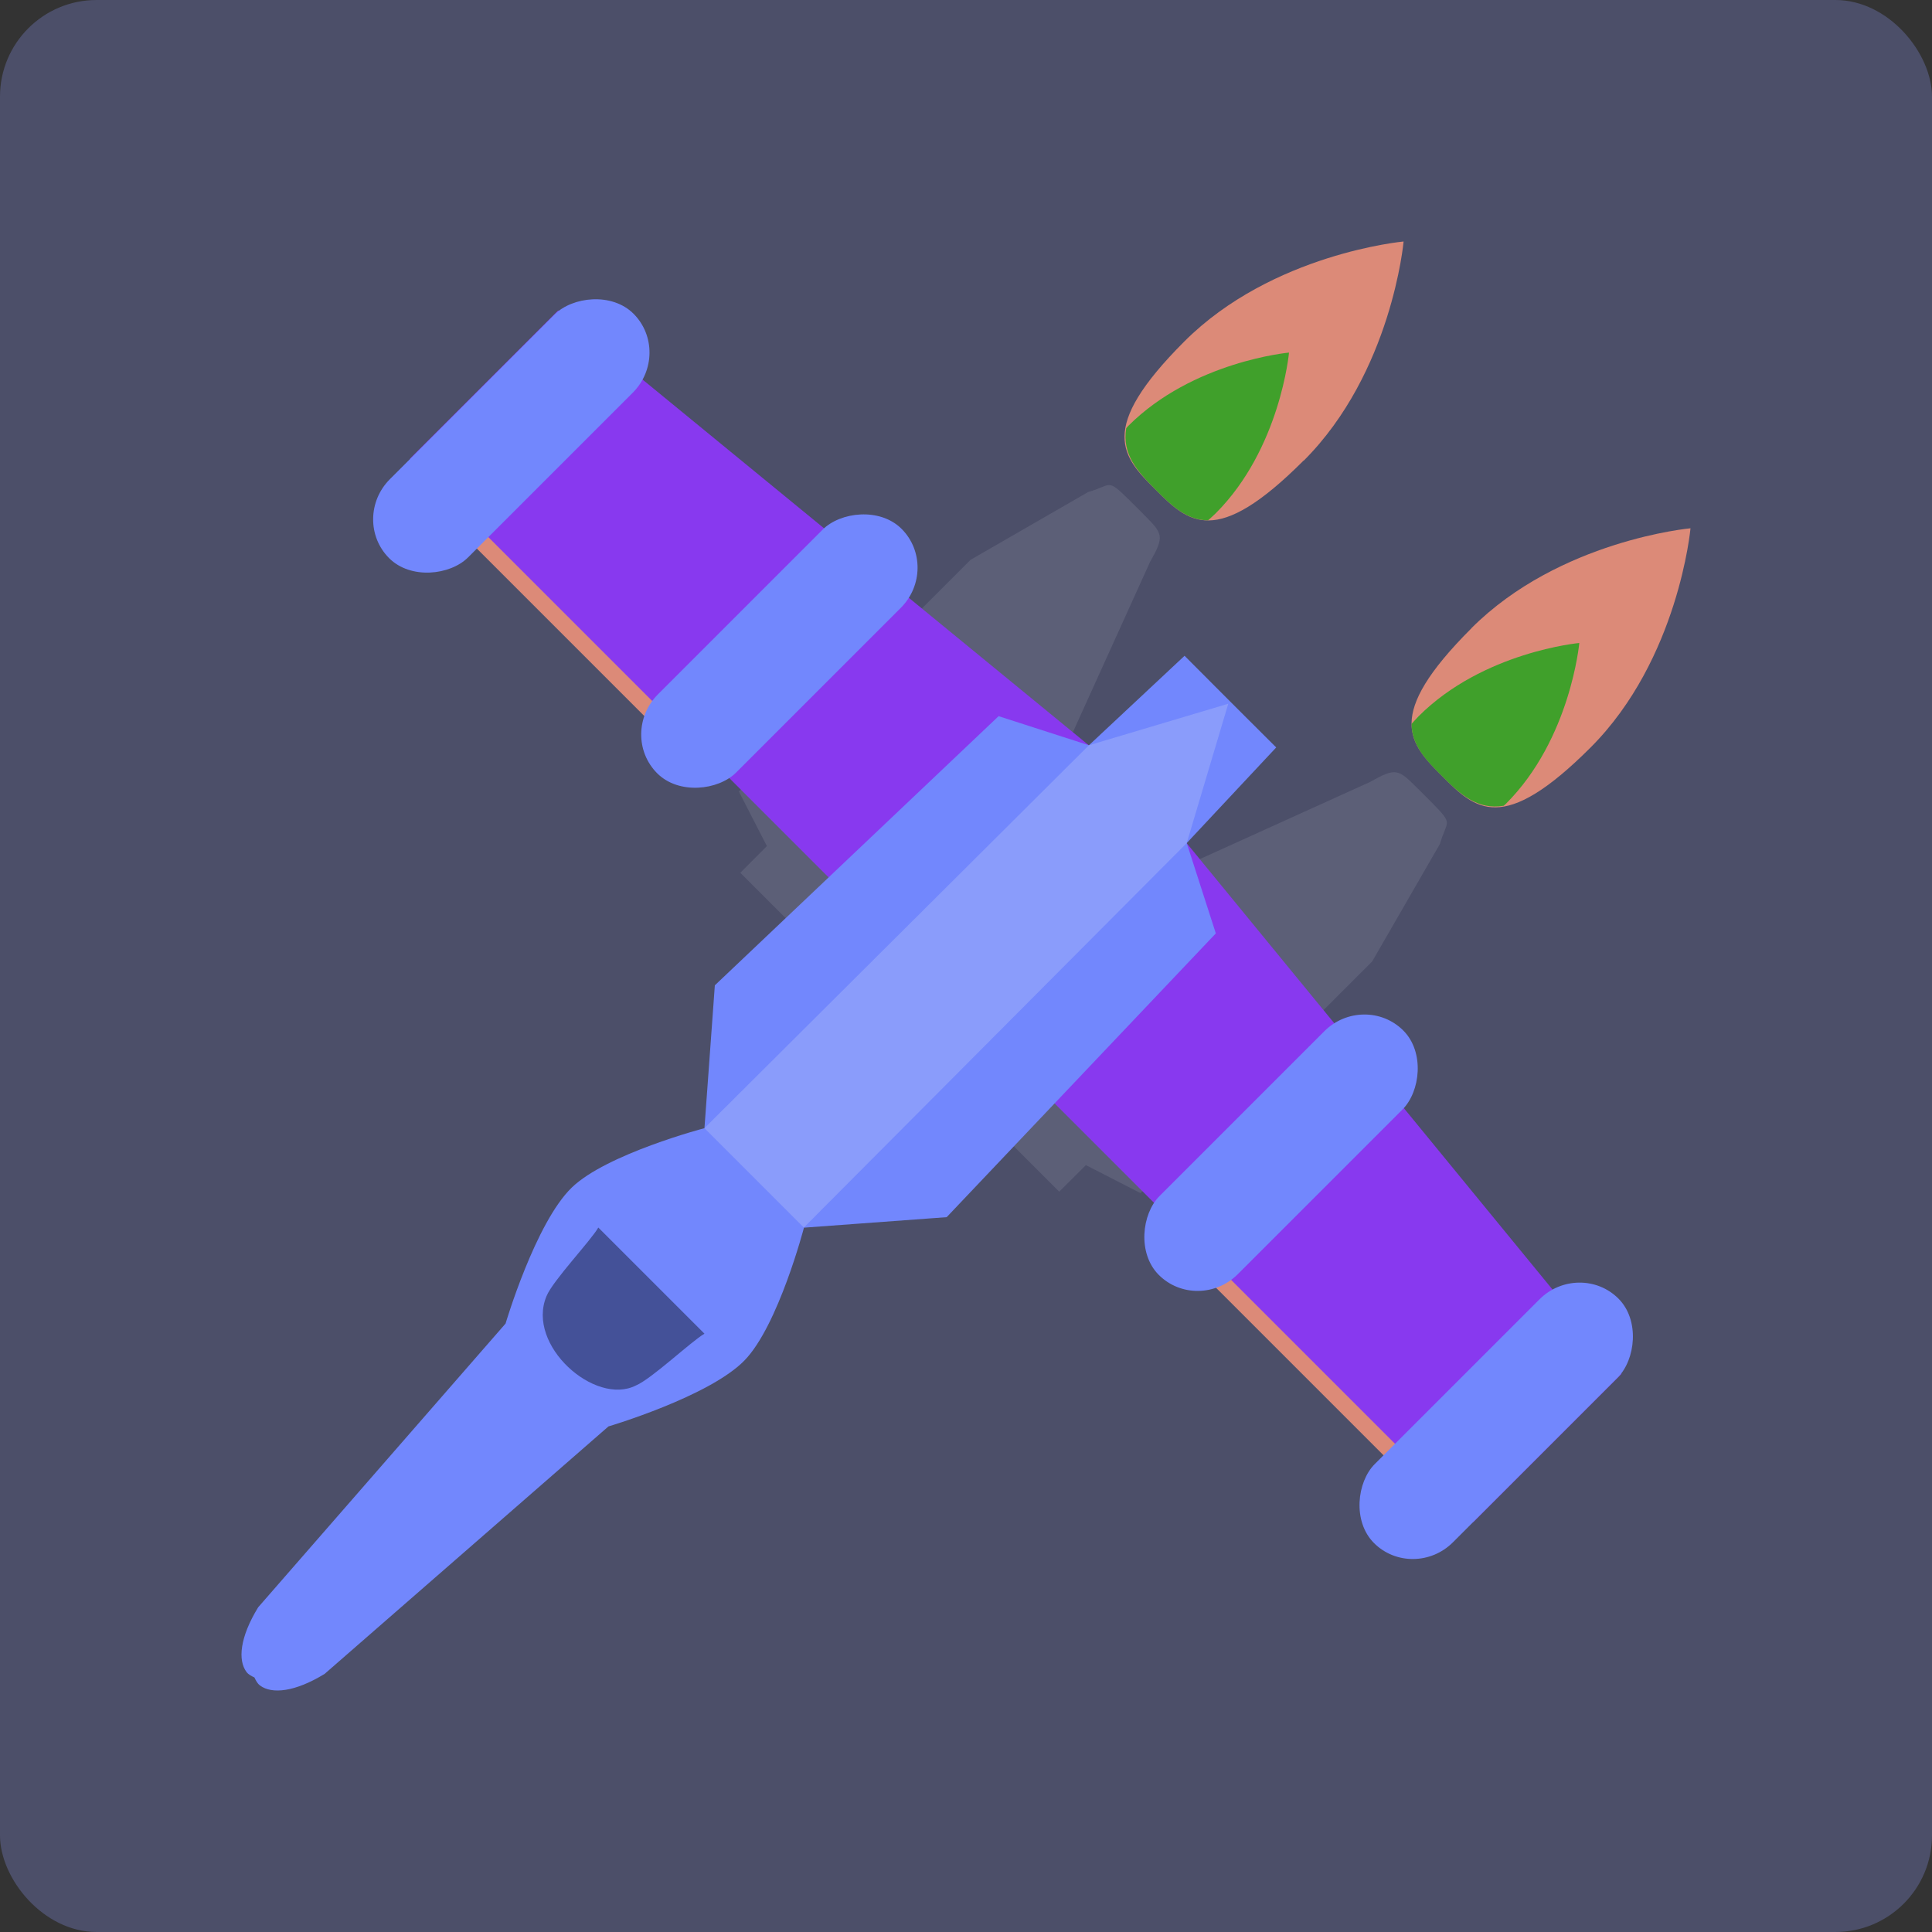 <svg xmlns="http://www.w3.org/2000/svg" width="16" height="16" version="1">
 <rect width="100%" height="100%" fill="#333333" stroke="none"/>
 <rect style="fill:#4c4f69" width="16" height="16" x="0" y="0" rx=".8" ry=".8"/>
 <rect style="fill:#dc8a78" width="3.21" height=".235" x="5.5" y="-.42" transform="matrix(0.707,0.707,0.707,-0.707,0,0)"/>
 <path style="fill:#5c5f77" d="M 6.119,6.555 6.351,7.007 6.131,7.228 7.011,8.108 8.78,6.296 9.524,4.654 C 9.646,4.438 9.632,4.421 9.468,4.257 L 9.341,4.13 C 9.167,3.959 9.206,4.019 9.011,4.075 l -0.973,0.561 z"/>
 <path style="fill:#8839ef" d="M 3.395,3.799 7.417,7.821 9.018,6.173 4.623,2.571 Z"/>
 <rect style="fill:#7287fd" width=".916" height="2.863" x="5.09" y="-.99" rx=".467" ry=".467" transform="matrix(0.707,0.707,0.707,-0.707,0,0)"/>
 <path style="fill:#dc8a78" d="m 10.797,3.815 c 0.73,-0.73 0.827,-1.815 0.827,-1.815 0,0 -1.085,0.098 -1.815,0.827 -0.73,0.73 -0.513,0.955 -0.24,1.227 0.273,0.273 0.498,0.49 1.227,-0.24 z"/>
 <path style="fill:#40a02b" d="M 9.57,4.055 C 9.419,3.903 9.291,3.763 9.327,3.546 c 0.007,-0.007 0.01,-0.012 0.017,-0.019 0.535,-0.535 1.331,-0.607 1.331,-0.607 0,0 -0.072,0.796 -0.607,1.331 -0.023,0.023 -0.041,0.037 -0.063,0.058 C 9.828,4.309 9.704,4.189 9.57,4.055 Z"/>
 <rect style="fill:#7287fd" width=".916" height="2.863" x="7.92" y="-.68" rx=".467" ry=".467" transform="matrix(0.707,0.707,0.707,-0.707,0,0)"/>
 <rect style="fill:#dc8a78" width="3.21" height=".235" x="-17.13" y="-.42" transform="rotate(-135)"/>
 <path style="fill:#5c5f77" d="M 9.445,9.881 8.993,9.649 8.772,9.869 7.892,8.989 9.704,7.22 11.346,6.476 c 0.216,-0.122 0.233,-0.108 0.397,0.056 l 0.127,0.127 c 0.17,0.174 0.111,0.135 0.055,0.33 L 11.364,7.962 Z"/>
 <path style="fill:#8839ef" d="M 12.201,12.605 8.179,8.583 9.827,6.982 13.429,11.377 Z"/>
 <rect style="fill:#7287fd" width=".916" height="2.863" x="-17.54" y="-.99" rx=".467" ry=".467" transform="rotate(-135)"/>
 <path style="fill:#7287fd" d="m 2.154,13.959 c 0.097,0.072 0.287,0.055 0.535,-0.097 L 5.039,11.813 c 0,0 0.836,-0.247 1.127,-0.547 0.28,-0.288 0.492,-1.099 0.492,-1.099 L 7.84,10.08 10.069,7.73 9.828,6.982 10.569,6.19 10.189,5.811 9.81,5.431 9.018,6.172 8.27,5.931 5.92,8.16 5.834,9.343 c 0,0 -0.811,0.213 -1.099,0.492 C 4.434,10.126 4.187,10.961 4.187,10.961 L 2.138,13.311 c -0.152,0.248 -0.169,0.438 -0.097,0.535 0.016,0.022 0.041,0.034 0.066,0.046 0.012,0.025 0.024,0.05 0.046,0.066 z"/>
 <path style="opacity:0.4" d="m 5.266,11.474 c 0.127,-0.052 0.458,-0.365 0.568,-0.429 L 4.955,10.166 c -0.063,0.11 -0.377,0.44 -0.429,0.568 -0.171,0.406 0.401,0.912 0.74,0.74 z"/>
 <path style="fill:#dc8a78" d="M 12.185,5.203 C 12.915,4.473 14,4.375 14,4.375 c 0,0 -0.098,1.085 -0.827,1.815 -0.73,0.73 -0.955,0.513 -1.227,0.24 -0.273,-0.273 -0.49,-0.498 0.24,-1.227 z"/>
 <path style="fill:#40a02b" d="m 11.945,6.43 c 0.151,0.151 0.291,0.279 0.508,0.243 0.007,-0.007 0.012,-0.01 0.019,-0.017 0.535,-0.535 0.607,-1.331 0.607,-1.331 0,0 -0.796,0.072 -1.331,0.607 -0.023,0.023 -0.037,0.041 -0.058,0.063 7.12e-4,0.177 0.12,0.301 0.255,0.435 z"/>
 <rect style="fill:#7287fd" width=".916" height="2.863" x="-14.71" y="-.68" rx=".467" ry=".467" transform="rotate(-135)"/>
 <path style="opacity:0.2;fill:#eff1f5" d="M 6.657,10.166 5.834,9.343 9.018,6.172 10.172,5.828 9.828,6.982 Z"/>
</svg>
